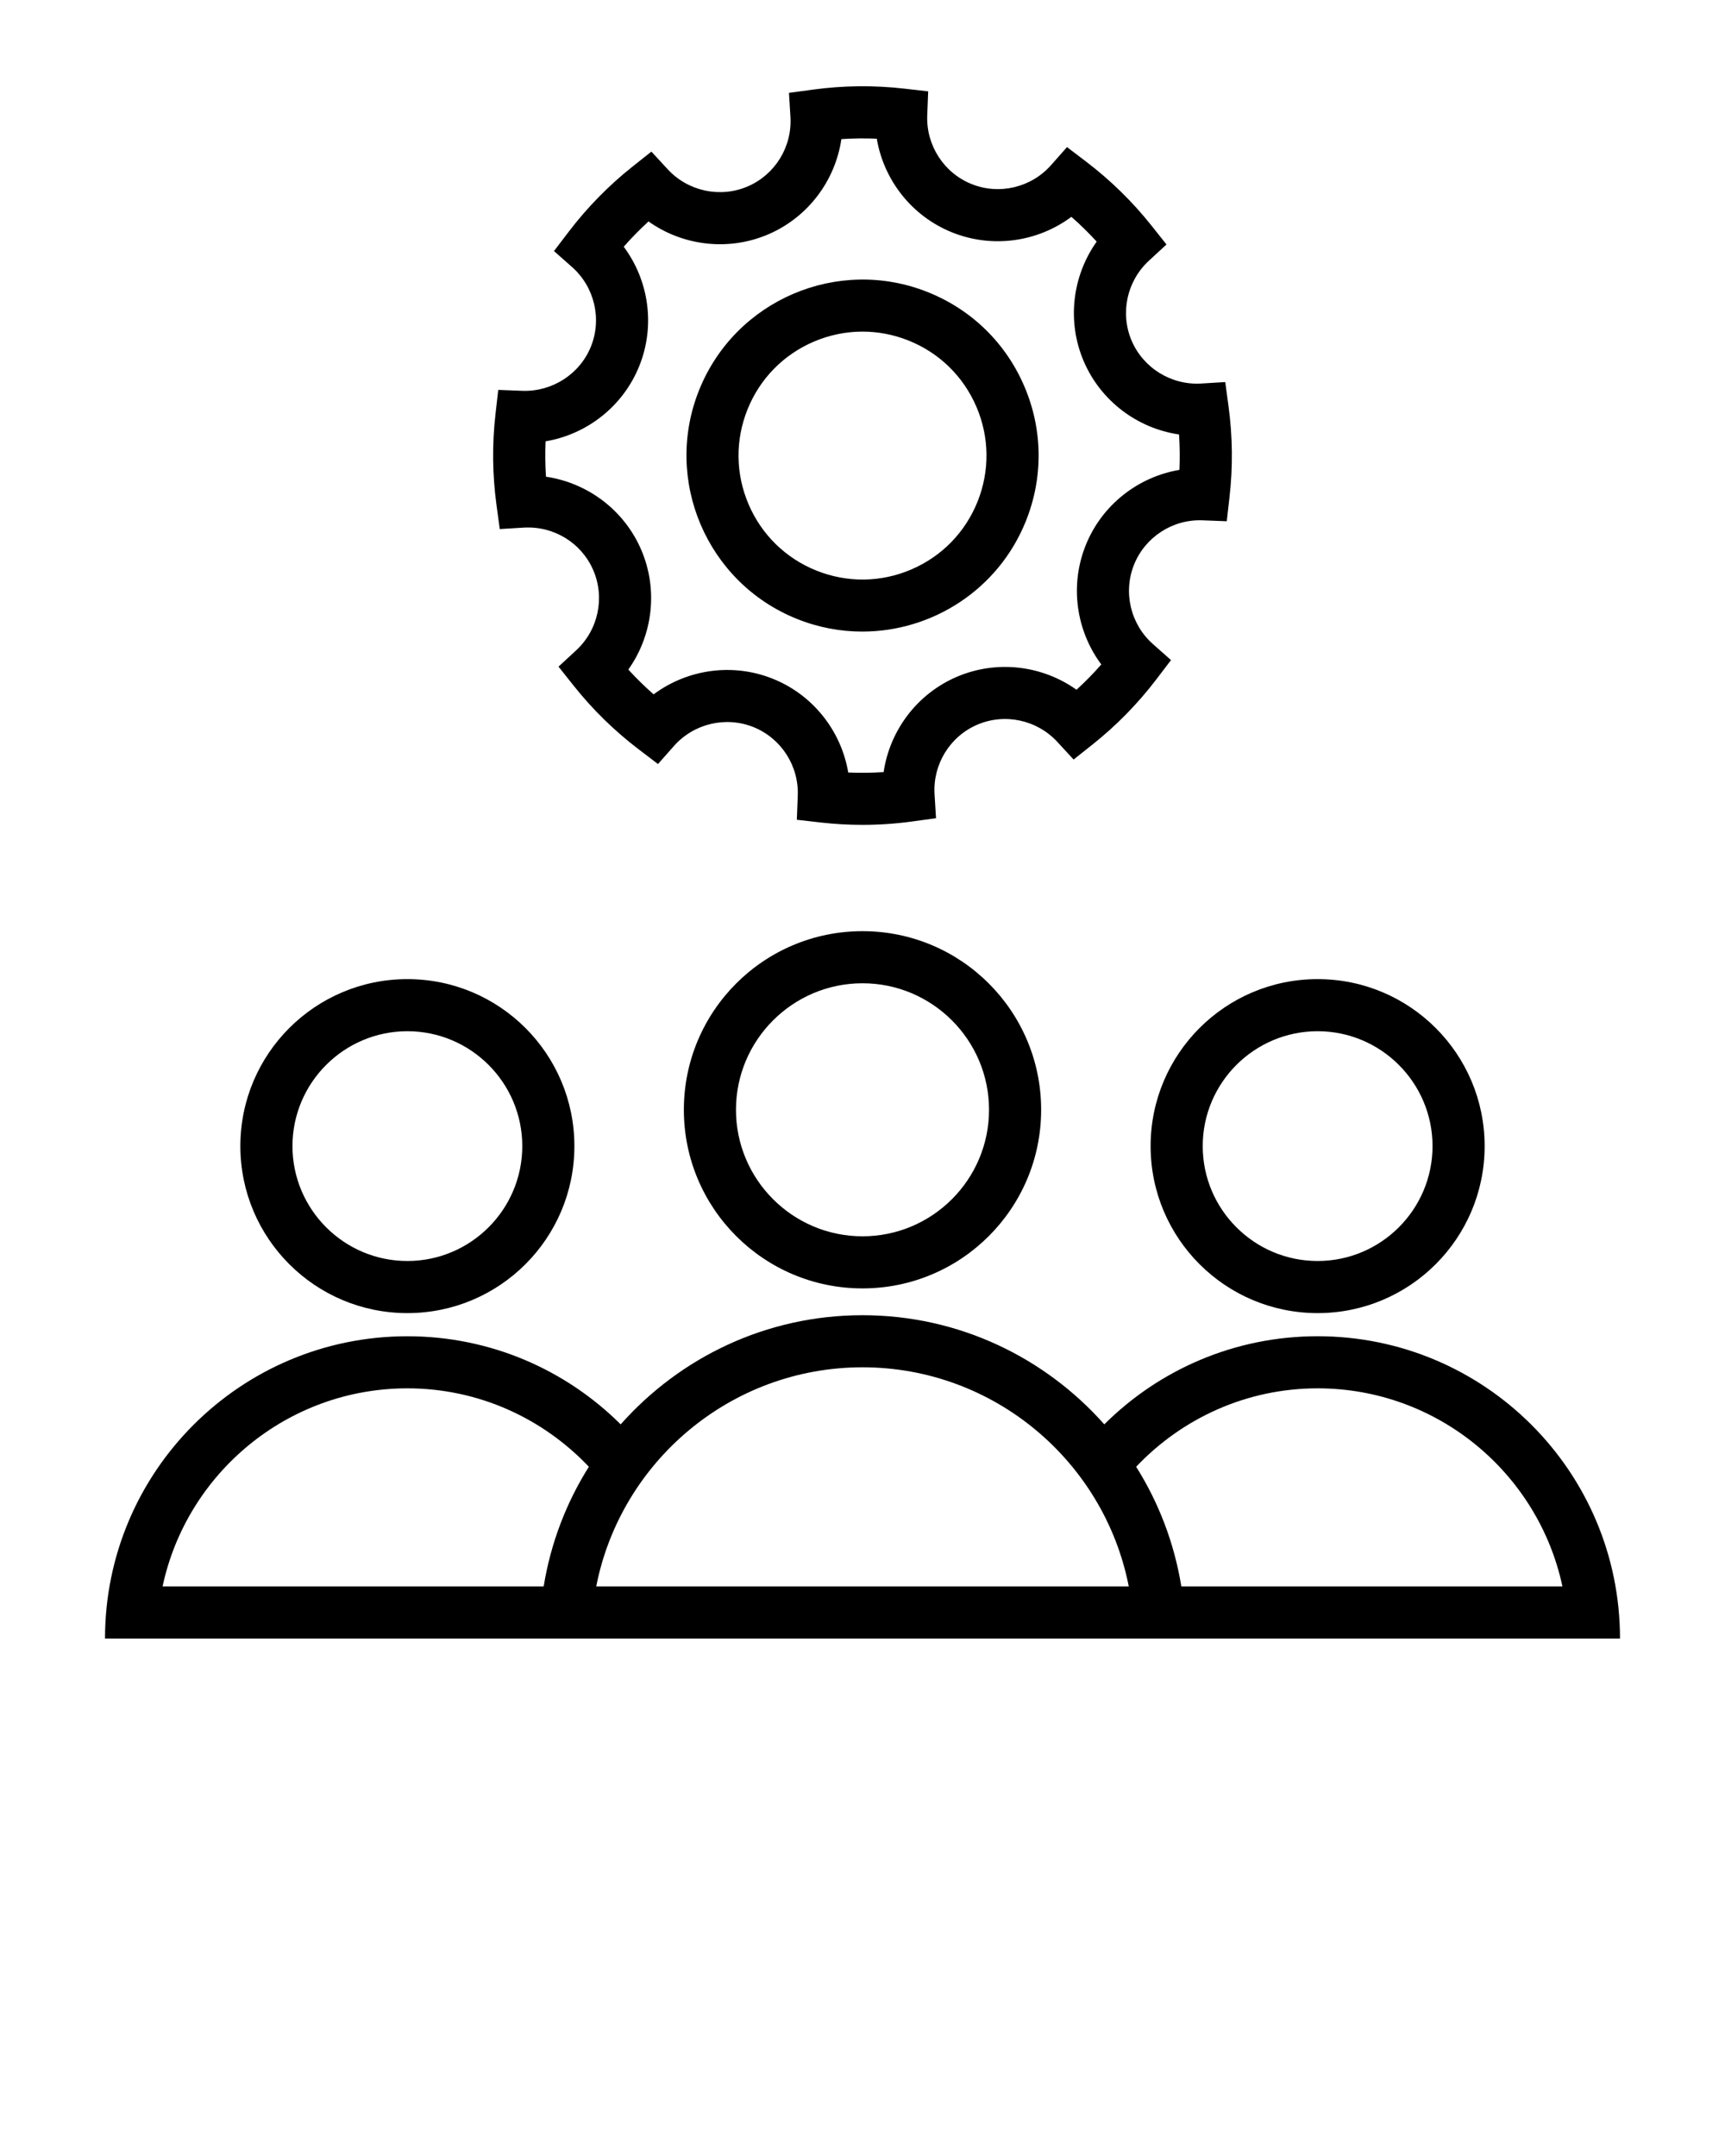<svg xmlns="http://www.w3.org/2000/svg" xmlns:xlink="http://www.w3.org/1999/xlink" version="1.1" x="0px" y="0px" viewBox="0 0 100 125" enable-background="new 0 0 100 100" xml:space="preserve"><g display="none"><rect x="-780.877" y="-637.172" display="inline" fill="#000000" width="1370.931" height="1263.231"/></g><g><path d="M53.804,16.944c-5.222-2.099-11.176,0.446-13.273,5.665c-2.098,5.222,0.444,11.176,5.665,13.273   c1.243,0.5,2.527,0.736,3.791,0.736c4.047,0,7.884-2.423,9.482-6.401c1.016-2.53,0.986-5.304-0.084-7.811   C58.315,19.899,56.332,17.959,53.804,16.944z M56.667,29.09c-0.716,1.781-2.081,3.176-3.846,3.93   c-1.764,0.755-3.717,0.774-5.497,0.06c-1.781-0.716-3.176-2.081-3.93-3.846c-0.754-1.764-0.775-3.717-0.06-5.497   c0.716-1.781,2.081-3.176,3.846-3.93c0.907-0.387,1.863-0.581,2.819-0.581c0.906,0,1.812,0.174,2.679,0.521   c1.78,0.715,3.175,2.081,3.929,3.846C57.361,25.357,57.381,27.31,56.667,29.09z"/><path d="M62.238,44.036l1.097-0.871c1.385-1.101,2.63-2.373,3.7-3.779l0.85-1.116l-1.05-0.929c-1.297-1.15-1.737-2.999-1.093-4.604   c0.644-1.604,2.243-2.64,3.974-2.57l1.4,0.054l0.159-1.393c0.201-1.752,0.181-3.532-0.058-5.288l-0.189-1.389l-1.398,0.085   c-1.72,0.104-3.349-0.893-4.028-2.483c-0.679-1.59-0.28-3.45,0.991-4.627l1.029-0.951l-0.871-1.097   c-1.101-1.385-2.373-2.63-3.779-3.7l-1.116-0.85l-0.929,1.05c-1.15,1.298-3,1.738-4.604,1.093c-1.604-0.644-2.637-2.241-2.57-3.974   l0.054-1.4l-1.393-0.159c-1.752-0.201-3.531-0.181-5.288,0.058l-1.389,0.189l0.085,1.398c0.104,1.731-0.894,3.35-2.483,4.028   c-1.588,0.681-3.45,0.28-4.627-0.991L37.762,8.79l-1.097,0.871c-1.385,1.101-2.63,2.373-3.7,3.779l-0.85,1.116l1.05,0.929   c1.297,1.15,1.737,2.999,1.093,4.604c-0.645,1.604-2.248,2.629-3.974,2.57l-1.4-0.054l-0.159,1.392   c-0.201,1.752-0.181,3.532,0.058,5.288l0.189,1.389l1.399-0.085c1.747-0.098,3.348,0.893,4.027,2.483   c0.679,1.59,0.28,3.45-0.991,4.627l-1.029,0.951l0.871,1.097c1.101,1.385,2.373,2.63,3.779,3.7l1.116,0.85l0.929-1.05   c1.151-1.298,2.999-1.735,4.604-1.093c1.604,0.645,2.637,2.242,2.57,3.974l-0.054,1.4l1.393,0.159   c0.799,0.091,1.602,0.137,2.406,0.137c0.963,0,1.926-0.065,2.882-0.196l1.388-0.19l-0.085-1.397   c-0.104-1.731,0.894-3.349,2.483-4.028c1.592-0.678,3.449-0.279,4.627,0.992L62.238,44.036z M55.475,39.237   c-2.305,0.984-3.894,3.106-4.25,5.527c-0.682,0.045-1.368,0.053-2.052,0.024c-0.407-2.413-2.042-4.5-4.369-5.434   c-2.325-0.934-4.948-0.56-6.913,0.903c-0.514-0.451-1.004-0.931-1.466-1.437c1.417-1.994,1.737-4.625,0.753-6.931   c-0.984-2.306-3.106-3.895-5.527-4.25c-0.046-0.683-0.054-1.369-0.024-2.052c2.413-0.407,4.5-2.042,5.434-4.369   c0.935-2.327,0.559-4.949-0.903-6.913c0.451-0.514,0.931-1.004,1.437-1.466c1.993,1.417,4.625,1.736,6.931,0.753   c2.305-0.984,3.894-3.106,4.25-5.527c0.682-0.046,1.368-0.053,2.052-0.024c0.407,2.413,2.042,4.5,4.369,5.434   c2.325,0.934,4.948,0.56,6.913-0.903c0.514,0.451,1.004,0.931,1.466,1.437c-1.417,1.994-1.737,4.625-0.753,6.931   c0.984,2.305,3.106,3.894,5.527,4.25c0.046,0.683,0.054,1.369,0.024,2.052c-2.413,0.407-4.5,2.042-5.434,4.369   c-0.935,2.327-0.559,4.949,0.903,6.913c-0.451,0.514-0.93,1.004-1.437,1.466C60.411,38.571,57.78,38.252,55.475,39.237z"/><path d="M50,53.987c-5.719,0-10.356,4.636-10.356,10.356c0,5.719,4.636,10.356,10.356,10.356c5.719,0,10.356-4.636,10.356-10.356   C60.356,58.624,55.719,53.987,50,53.987z M50,71.678c-4.044,0-7.335-3.29-7.335-7.335s3.29-7.335,7.335-7.335   c4.044,0,7.335,3.29,7.335,7.335S54.044,71.678,50,71.678z"/><path d="M23.616,76.131c5.347,0,9.682-4.335,9.682-9.682s-4.335-9.682-9.682-9.682c-5.347,0-9.682,4.335-9.682,9.682   S18.268,76.131,23.616,76.131z M23.616,59.788c3.673,0,6.661,2.988,6.661,6.661c0,3.673-2.988,6.661-6.661,6.661   c-3.673,0-6.661-2.988-6.661-6.661C16.955,62.776,19.943,59.788,23.616,59.788z"/><path d="M76.384,77.472c-4.827,0-9.197,1.952-12.367,5.109c-3.435-3.874-8.434-6.328-14.018-6.328s-10.583,2.455-14.018,6.329   c-3.17-3.156-7.54-5.109-12.366-5.109c-9.681,0-17.528,7.848-17.528,17.528h25.165h9.892h17.712h9.892h25.165   C93.912,85.319,86.065,77.472,76.384,77.472z M31.517,91.979H9.425c1.394-6.554,7.227-11.486,14.191-11.486   c4.142,0,7.875,1.754,10.521,4.547C32.831,87.115,31.926,89.461,31.517,91.979z M62.194,91.979H37.806h-3.242   C35.977,84.748,42.361,79.273,50,79.273c7.639,0,14.023,5.475,15.436,12.706H62.194z M68.483,91.979   c-0.409-2.518-1.313-4.864-2.619-6.939c2.646-2.793,6.379-4.547,10.521-4.547c6.964,0,12.797,4.932,14.191,11.486H68.483z"/><path d="M76.384,76.131c5.347,0,9.682-4.335,9.682-9.682s-4.335-9.682-9.682-9.682c-5.347,0-9.682,4.335-9.682,9.682   S71.037,76.131,76.384,76.131z M76.384,59.788c3.673,0,6.661,2.988,6.661,6.661c0,3.673-2.988,6.661-6.661,6.661   c-3.673,0-6.661-2.988-6.661-6.661C69.723,62.776,72.712,59.788,76.384,59.788z"/></g></svg>

